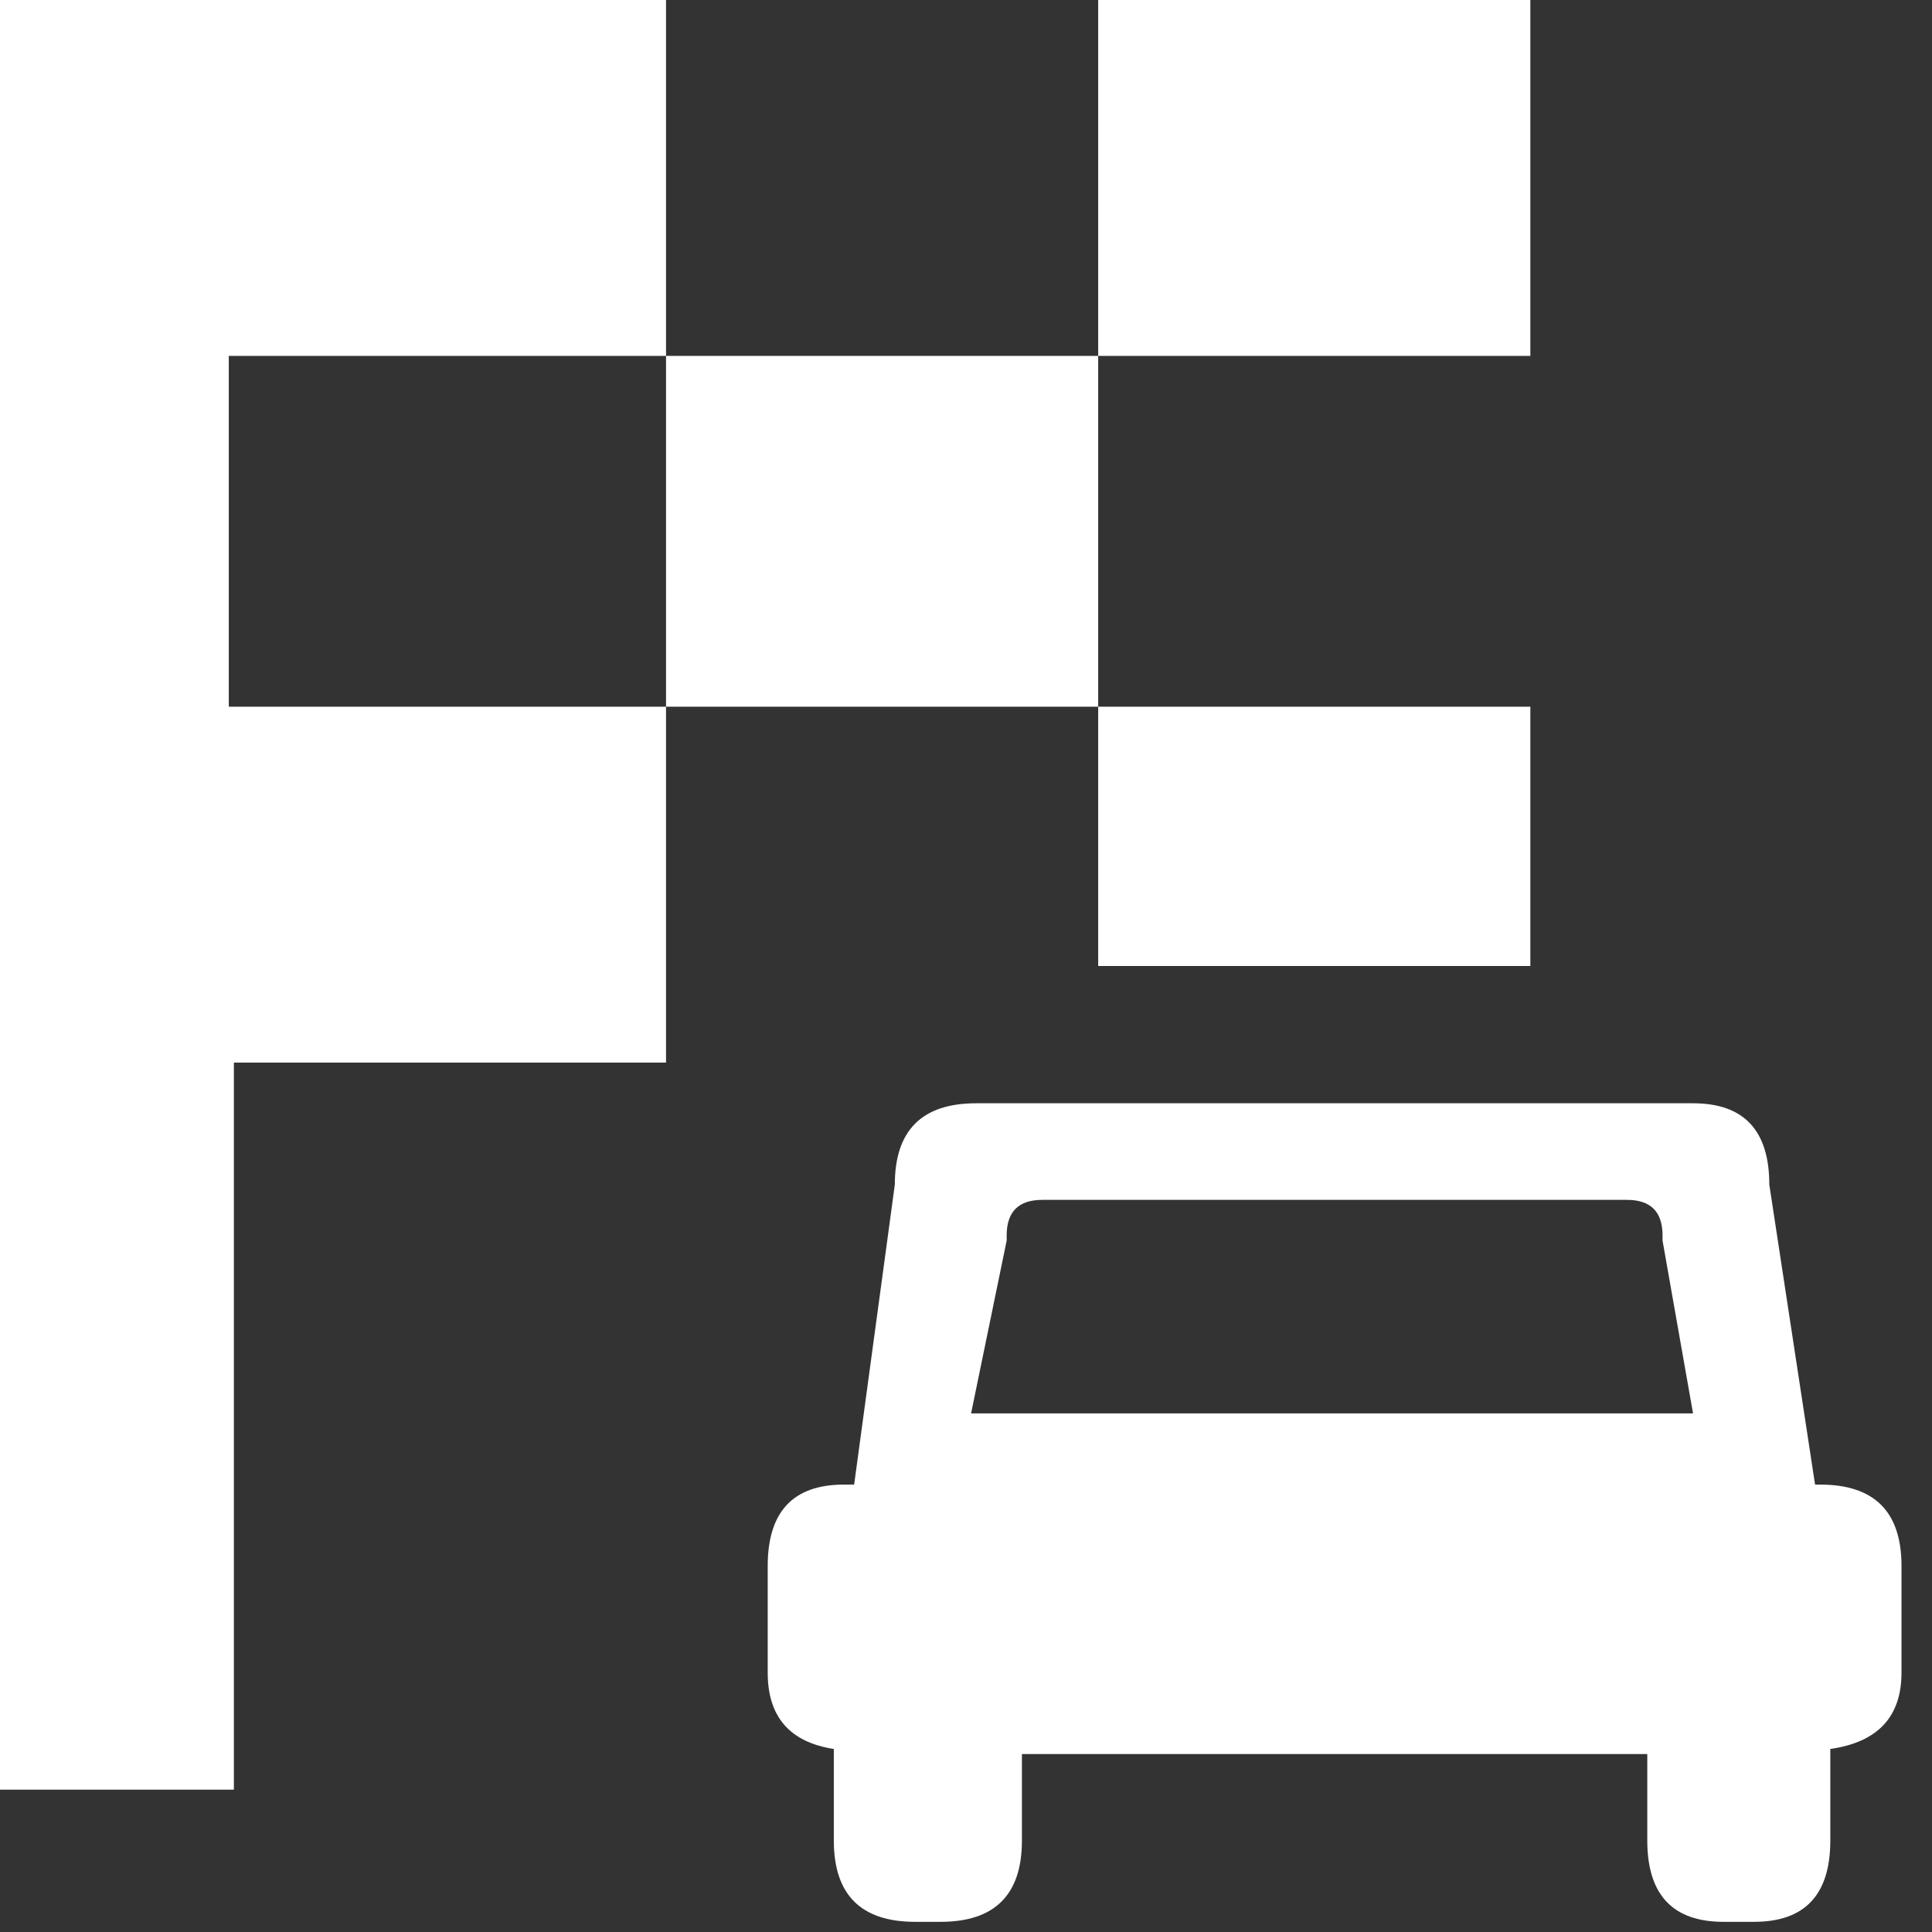 <?xml version="1.0" encoding="utf-8"?>
<svg version="1.1" id="Layer_1"
xmlns="http://www.w3.org/2000/svg"
xmlns:xlink="http://www.w3.org/1999/xlink"
xmlns:author="http://www.sothink.com"
width="19px" height="19px"
xml:space="preserve">
<rect width="100%" height="100%" fill="#333333" stroke="none"/>
<g id="2212" transform="matrix(1, 0, 0, 1, 9.35, 9.45)">
<path style="fill:#FFFFFF;fill-opacity:1" d="M5.7,-2.5L5.7 0.05L1.45 0.05L1.45 -2.5L-2.8 -2.5L-2.8 1L-7.05 1L-7.05 8.15L-9.35 8.15L-9.35 -9.45L-2.8 -9.45L-2.8 -5.95L1.45 -5.95L1.45 -9.45L5.7 -9.45L5.7 -5.95L1.45 -5.95L1.45 -2.5L5.7 -2.5M8.05,2.2L8.5 5.15L8.55 5.15Q9.35 5.15 9.35 5.95L9.35 7Q9.35 7.65 8.65 7.75L8.65 8.65Q8.65 9.45 7.9 9.45L7.6 9.45Q6.85 9.45 6.85 8.65L6.85 7.8L0.7 7.8L0.7 8.65Q0.7 9.45 -0.1 9.45L-0.35 9.45Q-1.15 9.45 -1.15 8.65L-1.15 7.75Q-1.8 7.65 -1.8 7L-1.8 5.95Q-1.8 5.15 -1.05 5.15L-0.95 5.15L-0.55 2.2Q-0.55 1.4 0.25 1.4L7.3 1.4Q8.05 1.4 8.05 2.2M7,2.75L7 2.7Q7 2.35 6.65 2.35L0.9 2.35Q0.55 2.35 0.55 2.7L0.55 2.75L0.2 4.45L7.3 4.45L7 2.75M-2.8,-5.95L-7.1 -5.95L-7.1 -2.5L-2.8 -2.5L-2.8 -5.95" />
</g>
</svg>
